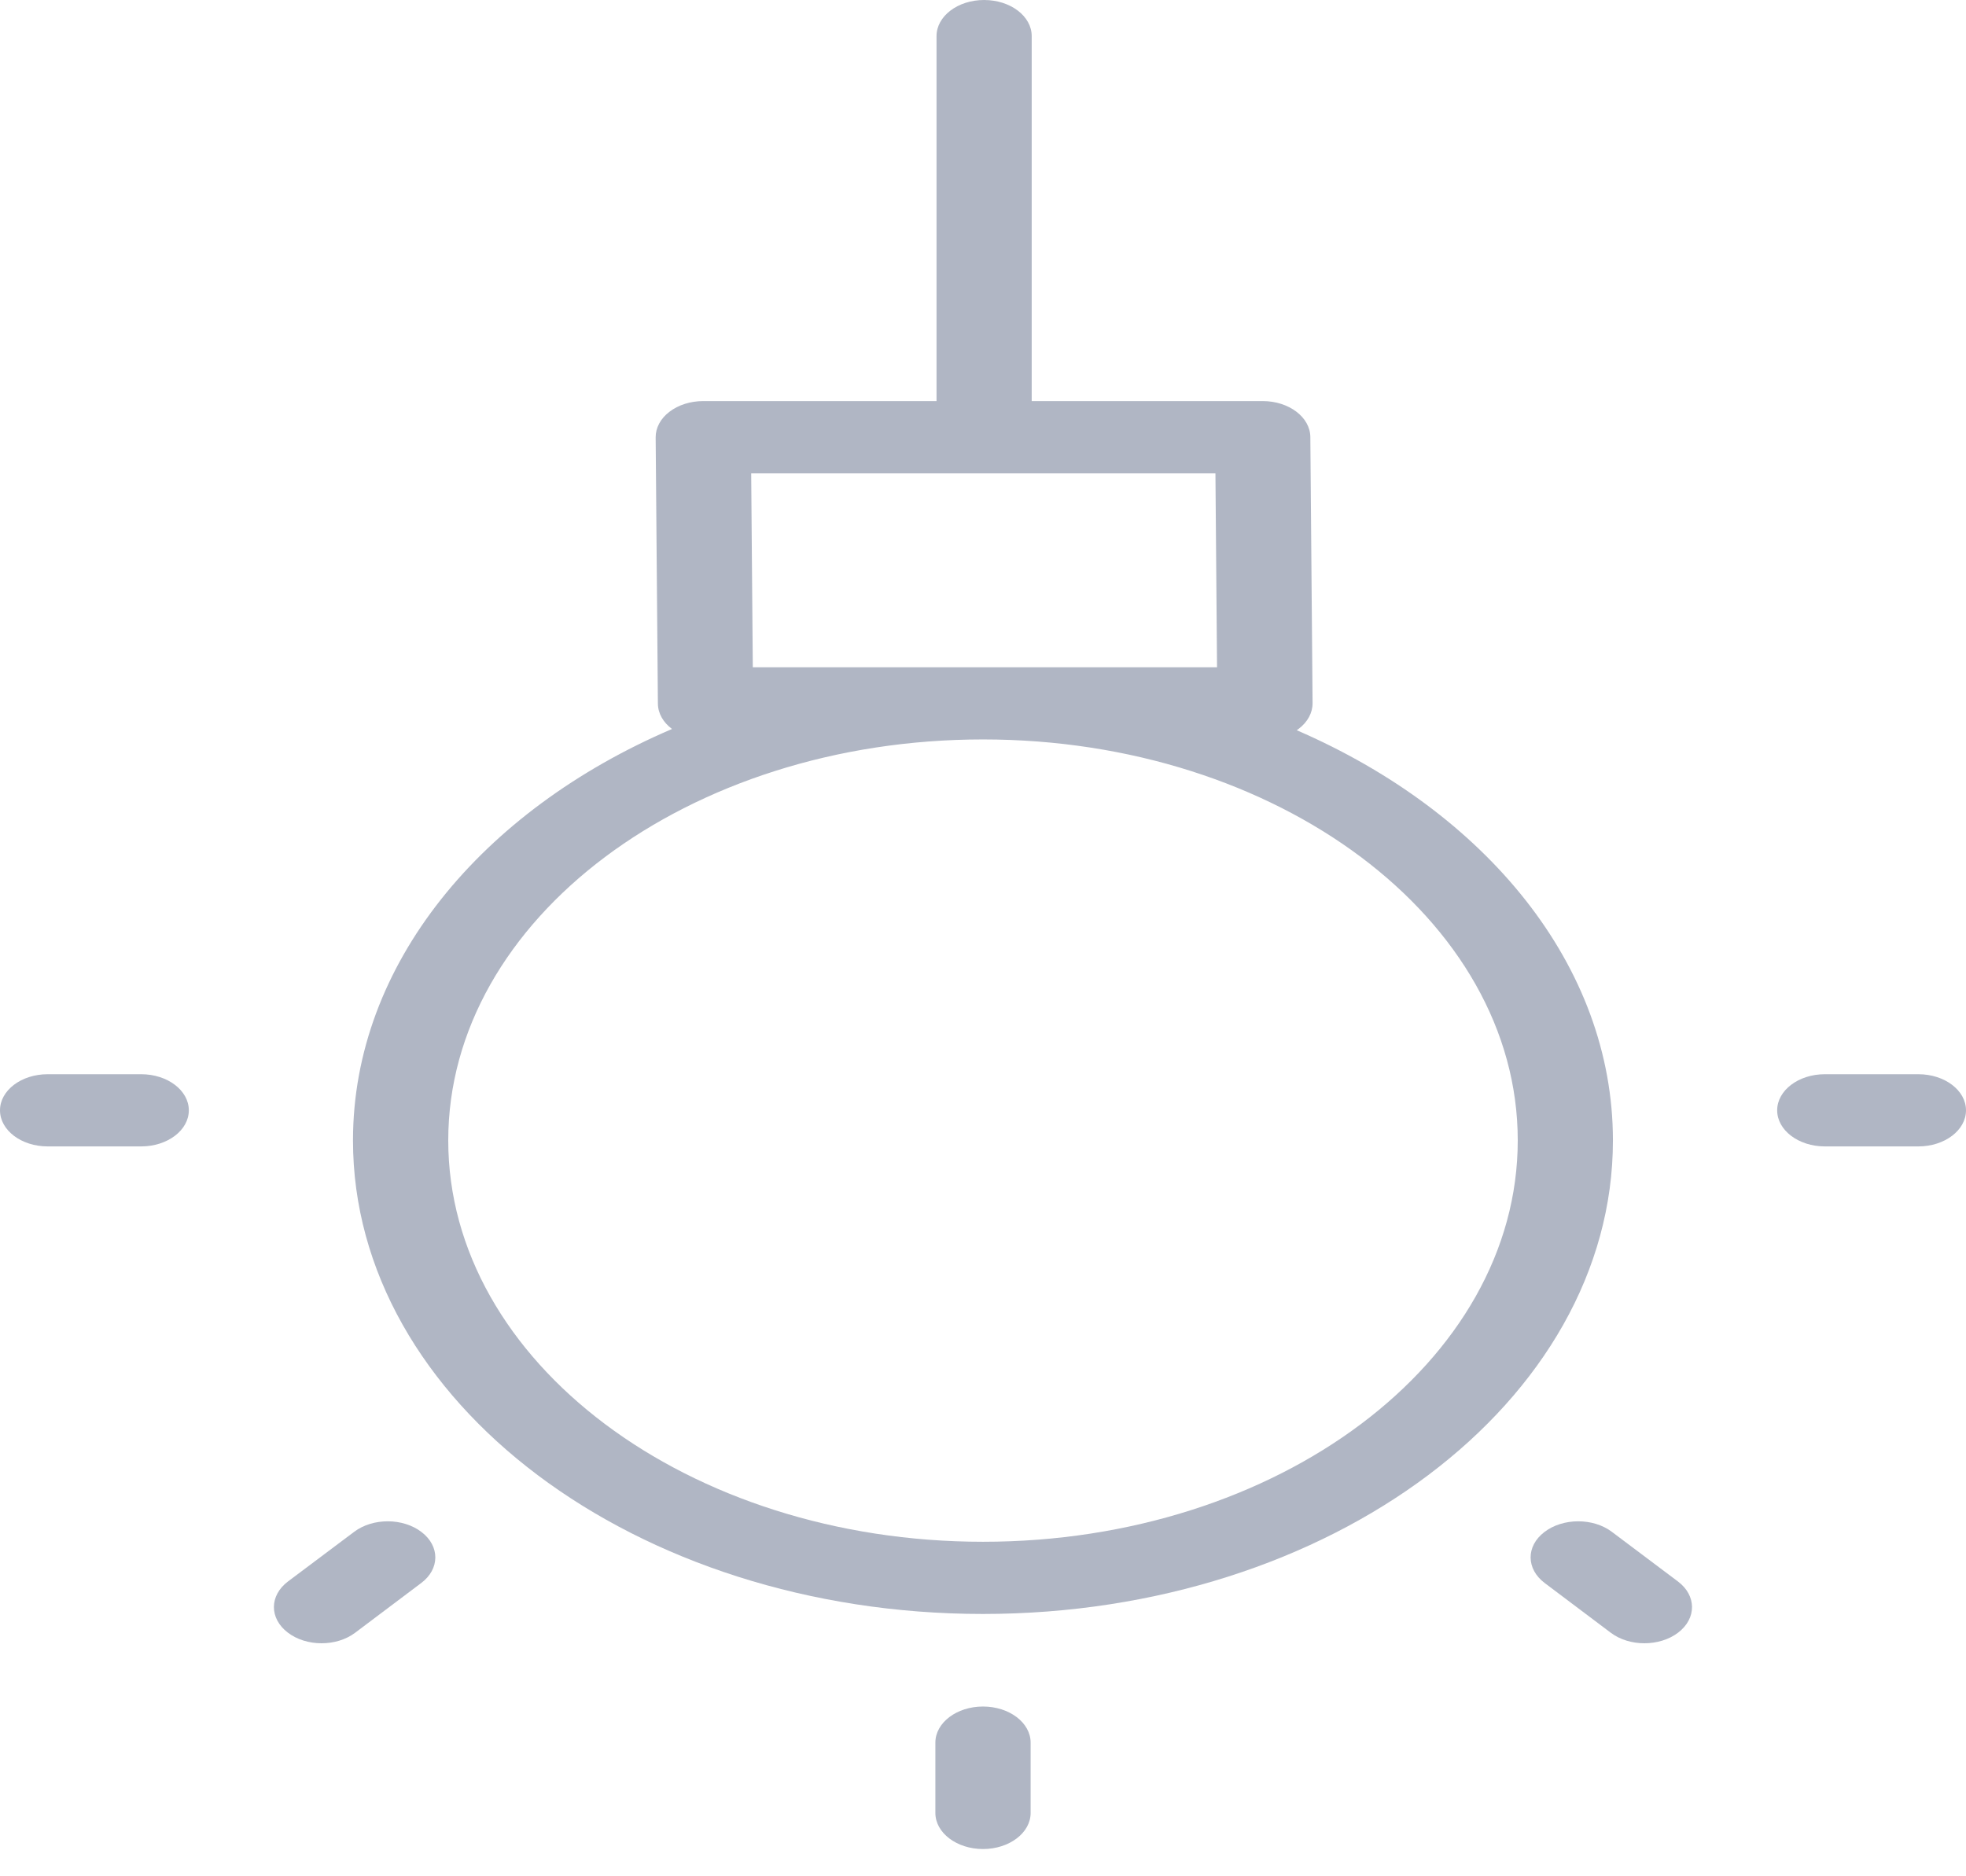 <svg width="22" height="21" viewBox="0 0 22 21" fill="none" xmlns="http://www.w3.org/2000/svg">
<path d="M14.511 8.173C14.518 8.167 14.526 8.163 14.533 8.157C14.633 8.081 14.689 7.977 14.688 7.869L14.663 4.891C14.661 4.669 14.423 4.489 14.13 4.489H11.545V0.404C11.545 0.181 11.307 0 11.012 0C10.718 0 10.48 0.181 10.48 0.404V4.489H7.869C7.727 4.489 7.591 4.532 7.491 4.609C7.391 4.685 7.336 4.789 7.337 4.896L7.362 7.875C7.363 7.986 7.423 8.087 7.52 8.159C5.39 9.071 3.95 10.794 3.95 12.764C3.95 15.687 7.112 18.064 10.999 18.064C14.887 18.064 18.049 15.687 18.049 12.764C18.049 10.803 16.624 9.088 14.511 8.173ZM8.424 7.468L8.406 5.298H13.601L13.619 7.468H8.424ZM11 17.256C7.7 17.256 5.016 15.241 5.016 12.764C5.016 10.289 7.7 8.276 11 8.276C14.299 8.276 16.984 10.29 16.984 12.764C16.984 15.241 14.299 17.256 11 17.256Z" fill="#B0B6C4"/>
<path d="M11 19.1C10.706 19.1 10.467 19.281 10.467 19.504V20.291C10.467 20.514 10.706 20.695 11 20.695C11.294 20.695 11.533 20.514 11.533 20.291V19.504C11.533 19.281 11.294 19.1 11 19.1Z" fill="#B0B6C4"/>
<path d="M1.58 12.023H0.533C0.239 12.023 0 12.204 0 12.427C0 12.65 0.239 12.831 0.533 12.831H1.58C1.874 12.831 2.113 12.65 2.113 12.427C2.113 12.204 1.874 12.023 1.58 12.023Z" fill="#B0B6C4"/>
<path d="M21.467 12.023H20.42C20.126 12.023 19.887 12.204 19.887 12.427C19.887 12.65 20.126 12.831 20.42 12.831H21.467C21.761 12.831 22 12.65 22 12.427C22 12.204 21.761 12.023 21.467 12.023Z" fill="#B0B6C4"/>
<path d="M3.964 17.144L3.223 17.7C3.014 17.857 3.012 18.113 3.22 18.272C3.324 18.352 3.461 18.392 3.598 18.392C3.734 18.392 3.869 18.353 3.973 18.275L4.713 17.718C4.923 17.561 4.924 17.305 4.717 17.147C4.51 16.988 4.173 16.987 3.964 17.144Z" fill="#B0B6C4"/>
<path d="M18.036 17.144C17.827 16.987 17.489 16.988 17.282 17.147C17.075 17.305 17.077 17.561 17.286 17.718L18.026 18.275C18.13 18.353 18.266 18.392 18.401 18.392C18.538 18.392 18.676 18.352 18.78 18.272C18.987 18.113 18.985 17.857 18.776 17.7L18.036 17.144Z" fill="#B0B6C4"/>
</svg>
